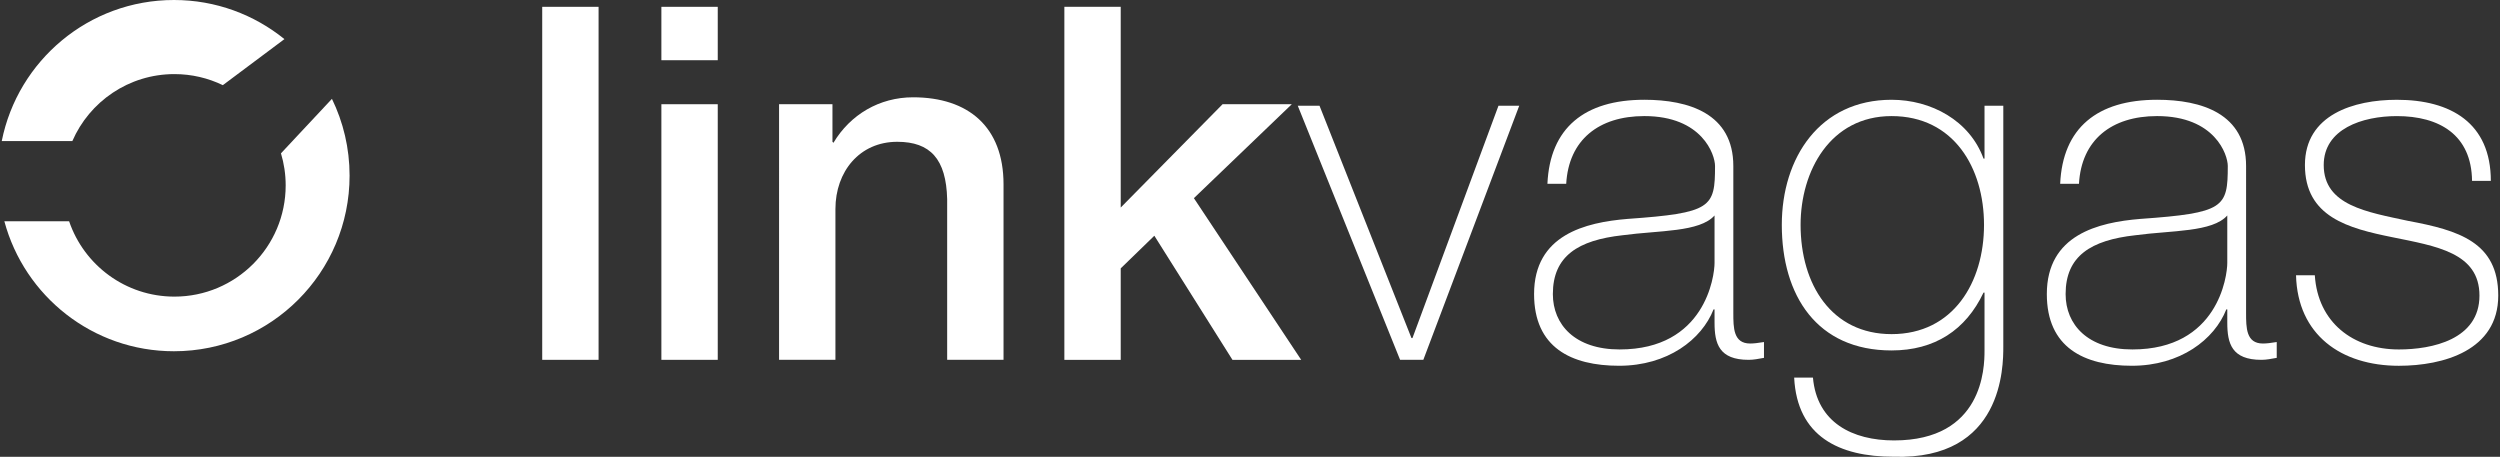 <?xml version="1.0" encoding="utf-8"?>
<!-- Generator: Adobe Illustrator 16.0.0, SVG Export Plug-In . SVG Version: 6.00 Build 0)  -->
<!DOCTYPE svg PUBLIC "-//W3C//DTD SVG 1.1//EN" "http://www.w3.org/Graphics/SVG/1.1/DTD/svg11.dtd">
<svg version="1.1" id="Layer_1" xmlns="http://www.w3.org/2000/svg" xmlns:xlink="http://www.w3.org/1999/xlink" x="0px" y="0px"
	 width="841.89px" height="153.84px" viewBox="0 0 841.89 153.84" enable-background="new 0 0 841.89 153.84" xml:space="preserve">
<rect x="0" y="0" width="841.89" height="153.84" fill="#333333" stroke="none"/>
<g>
	<g>
		<g>
			<path fill="#FFFFFF" d="M24.366,47.501c5.768-13.27,18.98-22.547,34.368-22.547c5.848,0,11.375,1.338,16.307,3.726L95.78,13.173
				C85.617,4.938,72.677,0,58.581,0C29.9,0,5.998,20.412,0.59,47.501H24.366z"/>
		</g>
		<g>
			<path fill="#FFFFFF" d="M94.618,51.634c1.025,3.417,1.585,7.04,1.585,10.792c0,20.69-16.773,37.461-37.469,37.461
				c-16.457,0-30.426-10.612-35.457-25.364H1.47c6.77,25.205,29.77,43.763,57.111,43.763c32.66,0,59.144-26.479,59.144-59.144
				c0-9.274-2.138-18.042-5.941-25.854L94.618,51.634z"/>
		</g>
	</g>
	<g>
		<g>
			<path fill="#FFFFFF" d="M182.595,2.297h18.98v118.879h-18.98V2.297z"/>
			<path fill="#FFFFFF" d="M222.724,2.297h18.981v17.982h-18.981V2.297z M222.724,35.098h18.981v86.078h-18.981V35.098z"/>
			<path fill="#FFFFFF" d="M262.354,35.098h17.981v12.653l0.333,0.333c5.661-9.49,15.484-15.317,26.807-15.317
				c18.647,0,30.47,9.99,30.47,29.303v59.106h-18.98V67.065c-0.333-13.486-5.661-19.314-16.816-19.314
				c-12.653,0-20.813,9.99-20.813,22.644v50.781h-18.98L262.354,35.098L262.354,35.098z"/>
			<path fill="#FFFFFF" d="M358.43,2.297h18.98v67.598l34.298-34.798h23.311l-32.967,31.634l36.131,54.445h-23.145l-26.307-41.791
				L377.41,90.374v30.803h-18.98V2.297z"/>
			<path fill="#FFFFFF" d="M479.314,121.176h-7.824l-34.465-85.579h7.324l30.971,78.254h0.332l28.971-78.254h6.992L479.314,121.176z
				"/>
			<path fill="#FFFFFF" d="M583.708,105.359c0,4.995,0,10.322,5.66,10.322c1.166,0,2.664-0.166,4.662-0.499v5.328
				c-1.83,0.332-3.496,0.666-5.16,0.666c-9.99,0-11.488-5.495-11.488-12.487v-4.496h-0.334
				c-3.996,10.157-15.482,18.981-31.801,18.981c-16.15,0-28.637-6.161-28.637-24.143c0-19.98,17.314-24.143,31.467-25.309
				c28.305-1.998,29.471-3.829,29.471-17.815c0-3.83-4.33-16.816-23.809-16.816c-15.318,0-25.477,7.992-26.309,22.81h-6.326
				c0.832-18.814,12.486-28.304,32.635-28.304c14.982,0,29.969,4.662,29.969,22.311V105.359L583.708,105.359z M577.382,72.559
				c-4.996,5.66-18.648,4.995-30.969,6.66c-14.984,1.664-23.479,6.992-23.479,19.813c0,10.323,7.494,18.647,22.479,18.647
				c28.805,0,31.969-24.642,31.969-29.138V72.559L577.382,72.559z"/>
			<path fill="#FFFFFF" d="M674.623,35.597v81.084c0,6.659,0,38.295-36.963,37.129c-18.314,0-32.467-6.826-33.465-26.64h6.326
				c1.332,15.15,13.318,21.146,27.307,21.146c29.969,0,30.469-24.476,30.469-30.136V98.534h-0.334
				c-5.994,12.652-16.482,19.479-30.969,19.479c-25.141,0-36.961-18.48-36.961-42.29c0-22.644,12.818-42.124,36.961-42.124
				c13.32,0,26.307,6.993,30.969,19.813h0.334V35.597H674.623z M606.359,75.723c0,20.146,10.488,36.796,30.635,36.796
				c20.813,0,31.135-17.481,31.135-36.796c0-19.147-10.156-36.629-31.135-36.629C616.349,39.093,606.359,57.575,606.359,75.723z"/>
			<path fill="#FFFFFF" d="M756.38,105.359c0,4.995,0,10.322,5.66,10.322c1.166,0,2.664-0.166,4.662-0.499v5.328
				c-1.832,0.332-3.496,0.666-5.162,0.666c-9.99,0-11.488-5.495-11.488-12.487v-4.496h-0.332
				c-3.996,10.157-15.484,18.981-31.801,18.981c-16.15,0-28.639-6.161-28.639-24.143c0-19.98,17.314-24.143,31.469-25.309
				c28.305-1.998,29.469-3.829,29.469-17.815c0-3.83-4.328-16.816-23.809-16.816c-15.318,0-25.475,7.992-26.307,22.81h-6.328
				c0.834-18.814,12.488-28.304,32.635-28.304c14.984,0,29.971,4.662,29.971,22.311V105.359L756.38,105.359z M750.052,72.559
				c-4.994,5.66-18.646,4.995-30.969,6.66c-14.984,1.664-23.475,6.992-23.475,19.813c0,10.323,7.49,18.647,22.477,18.647
				c28.803,0,31.967-24.642,31.967-29.138V72.559z"/>
			<path fill="#FFFFFF" d="M779.529,92.706c1,15.816,12.82,24.975,28.305,24.975c11.156,0,27.139-3.329,27.139-18.146
				c0-14.486-14.65-16.65-29.303-19.648c-14.818-2.996-29.471-6.825-29.471-24.307c0-16.983,16.482-21.978,30.969-21.978
				c18.146,0,31.635,7.825,31.635,27.305h-6.326c-0.168-15.484-10.988-21.812-25.309-21.812c-11.654,0-24.641,4.329-24.641,16.483
				c0,13.653,14.65,15.817,28.471,18.814c16.98,3.164,30.303,7.158,30.303,25.143c0,18.479-18.48,23.643-33.467,23.643
				c-19.48,0-34.131-10.49-34.631-30.471H779.529L779.529,92.706z"/>
		</g>
	</g>
</g>
</svg>
